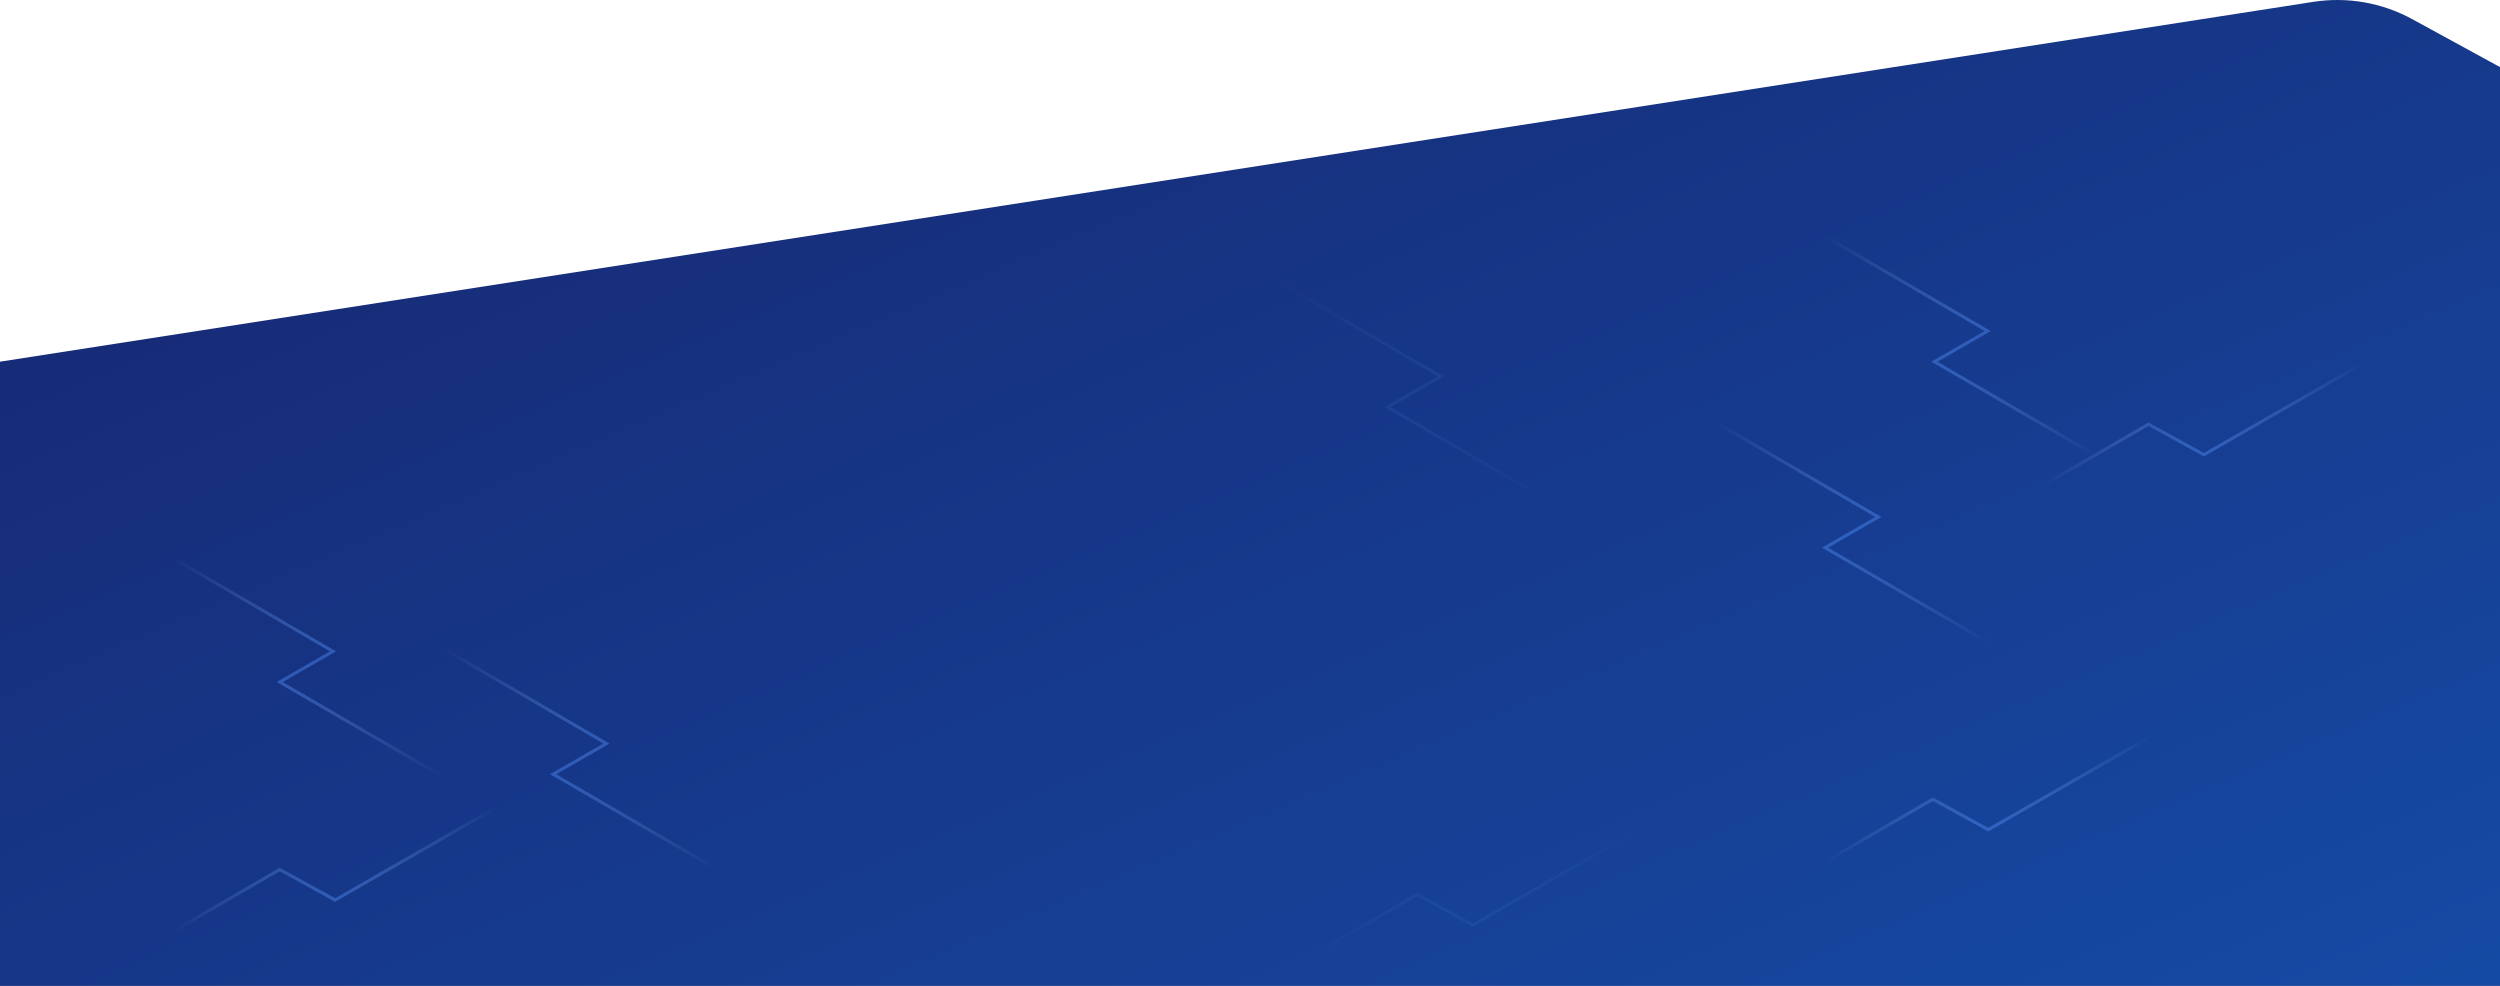 <?xml version="1.0" encoding="UTF-8"?>
<svg width="1600px" height="631px" viewBox="0 0 1600 631" version="1.1" xmlns="http://www.w3.org/2000/svg" xmlns:xlink="http://www.w3.org/1999/xlink">
    <!-- Generator: Sketch 50.2 (55047) - http://www.bohemiancoding.com/sketch -->
    <title>Group 14</title>
    <desc>Created with Sketch.</desc>
    <defs>
        <linearGradient x1="1.483%" y1="1.483%" x2="100%" y2="100%" id="linearGradient-1">
            <stop stop-color="#154FAB" offset="0%"></stop>
            <stop stop-color="#17256E" offset="100%"></stop>
        </linearGradient>
        <linearGradient x1="0%" y1="82.913%" x2="100%" y2="82.913%" id="linearGradient-2">
            <stop stop-color="#B5D1FF" stop-opacity="0" offset="0%"></stop>
            <stop stop-color="#5494FF" offset="49.569%"></stop>
            <stop stop-color="#B5D1FF" stop-opacity="0" offset="100%"></stop>
        </linearGradient>
    </defs>
    <g id="Landing" stroke="none" stroke-width="1" fill="none" fill-rule="evenodd">
        <g id="Coin-Tracker-Landing-Page" transform="translate(0, -3629)">
            <g id="Footer" transform="translate(-828, 3019)">
                <g id="Group-14" transform="translate(658, 610)">
                    <path d="M170,4.54747351e-13 L1943.5,4.54747351e-13 L1943.5,519.5 L463.019,749.786 C441.281,753.167 419.035,749.286 399.727,738.744 L179.5,618.5 L170,4.54747351e-13 Z" id="Rectangle" fill="url(#linearGradient-1)" transform="translate(1056.75, 375.487) rotate(-180) translate(-1056.75, -375.487) "></path>
                    <g id="sparks-right" transform="translate(988, 111)" stroke="url(#linearGradient-2)" stroke-width="2">
                        <polyline id="Path-6" opacity="0.1" points="20 501.5 89 461.5 124.5 481 229 421"></polyline>
                        <polyline id="Path-6-Copy-5" opacity="0.4" points="488 200.5 557 160.5 592.5 180 697 120"></polyline>
                        <polyline id="Path-6-Copy-7" opacity="0.4" points="350 440.5 419 400.5 454.5 420 559 360"></polyline>
                        <polyline id="Path-6-Copy-6" opacity="0.4" transform="translate(437.108, 110.625) rotate(-300) translate(-437.108, -110.625) " points="332.608 150.875 437.164 91.027 437.108 130.375 541.608 70.375"></polyline>
                        <polyline id="Path-6-Copy-8" opacity="0.4" transform="translate(367.108, 229.625) rotate(-300) translate(-367.108, -229.625) " points="262.608 269.875 367.164 210.027 367.108 249.375 471.608 189.375"></polyline>
                        <polyline id="Path-6-Copy-9" opacity="0.1" transform="translate(87.108, 139.625) rotate(-300) translate(-87.108, -139.625) " points="-17.392 179.875 87.164 120.027 87.108 159.375 191.608 99.375"></polyline>
                    </g>
                    <g id="sparks-right-copy" transform="translate(0, 265)" stroke="url(#linearGradient-2)" stroke-width="2">
                        <polyline id="Path-6-Copy-7" opacity="0.4" points="280 331.5 349 291.5 384.5 311 489 251"></polyline>
                        <polyline id="Path-6-Copy-6" opacity="0.4" transform="translate(541.108, 220.625) rotate(-300) translate(-541.108, -220.625) " points="436.608 260.875 541.164 201.027 541.108 240.375 645.608 180.375"></polyline>
                        <polyline id="Path-6-Copy-8" opacity="0.4" transform="translate(366.108, 161.625) rotate(-300) translate(-366.108, -161.625) " points="261.608 201.875 366.164 142.027 366.108 181.375 470.608 121.375"></polyline>
                        <polyline id="Path-6-Copy-9" opacity="0.1" transform="translate(87.108, 110.625) rotate(-300) translate(-87.108, -110.625) " points="-17.392 150.875 87.164 91.027 87.108 130.375 191.608 70.375"></polyline>
                    </g>
                </g>
            </g>
        </g>
    </g>
</svg>